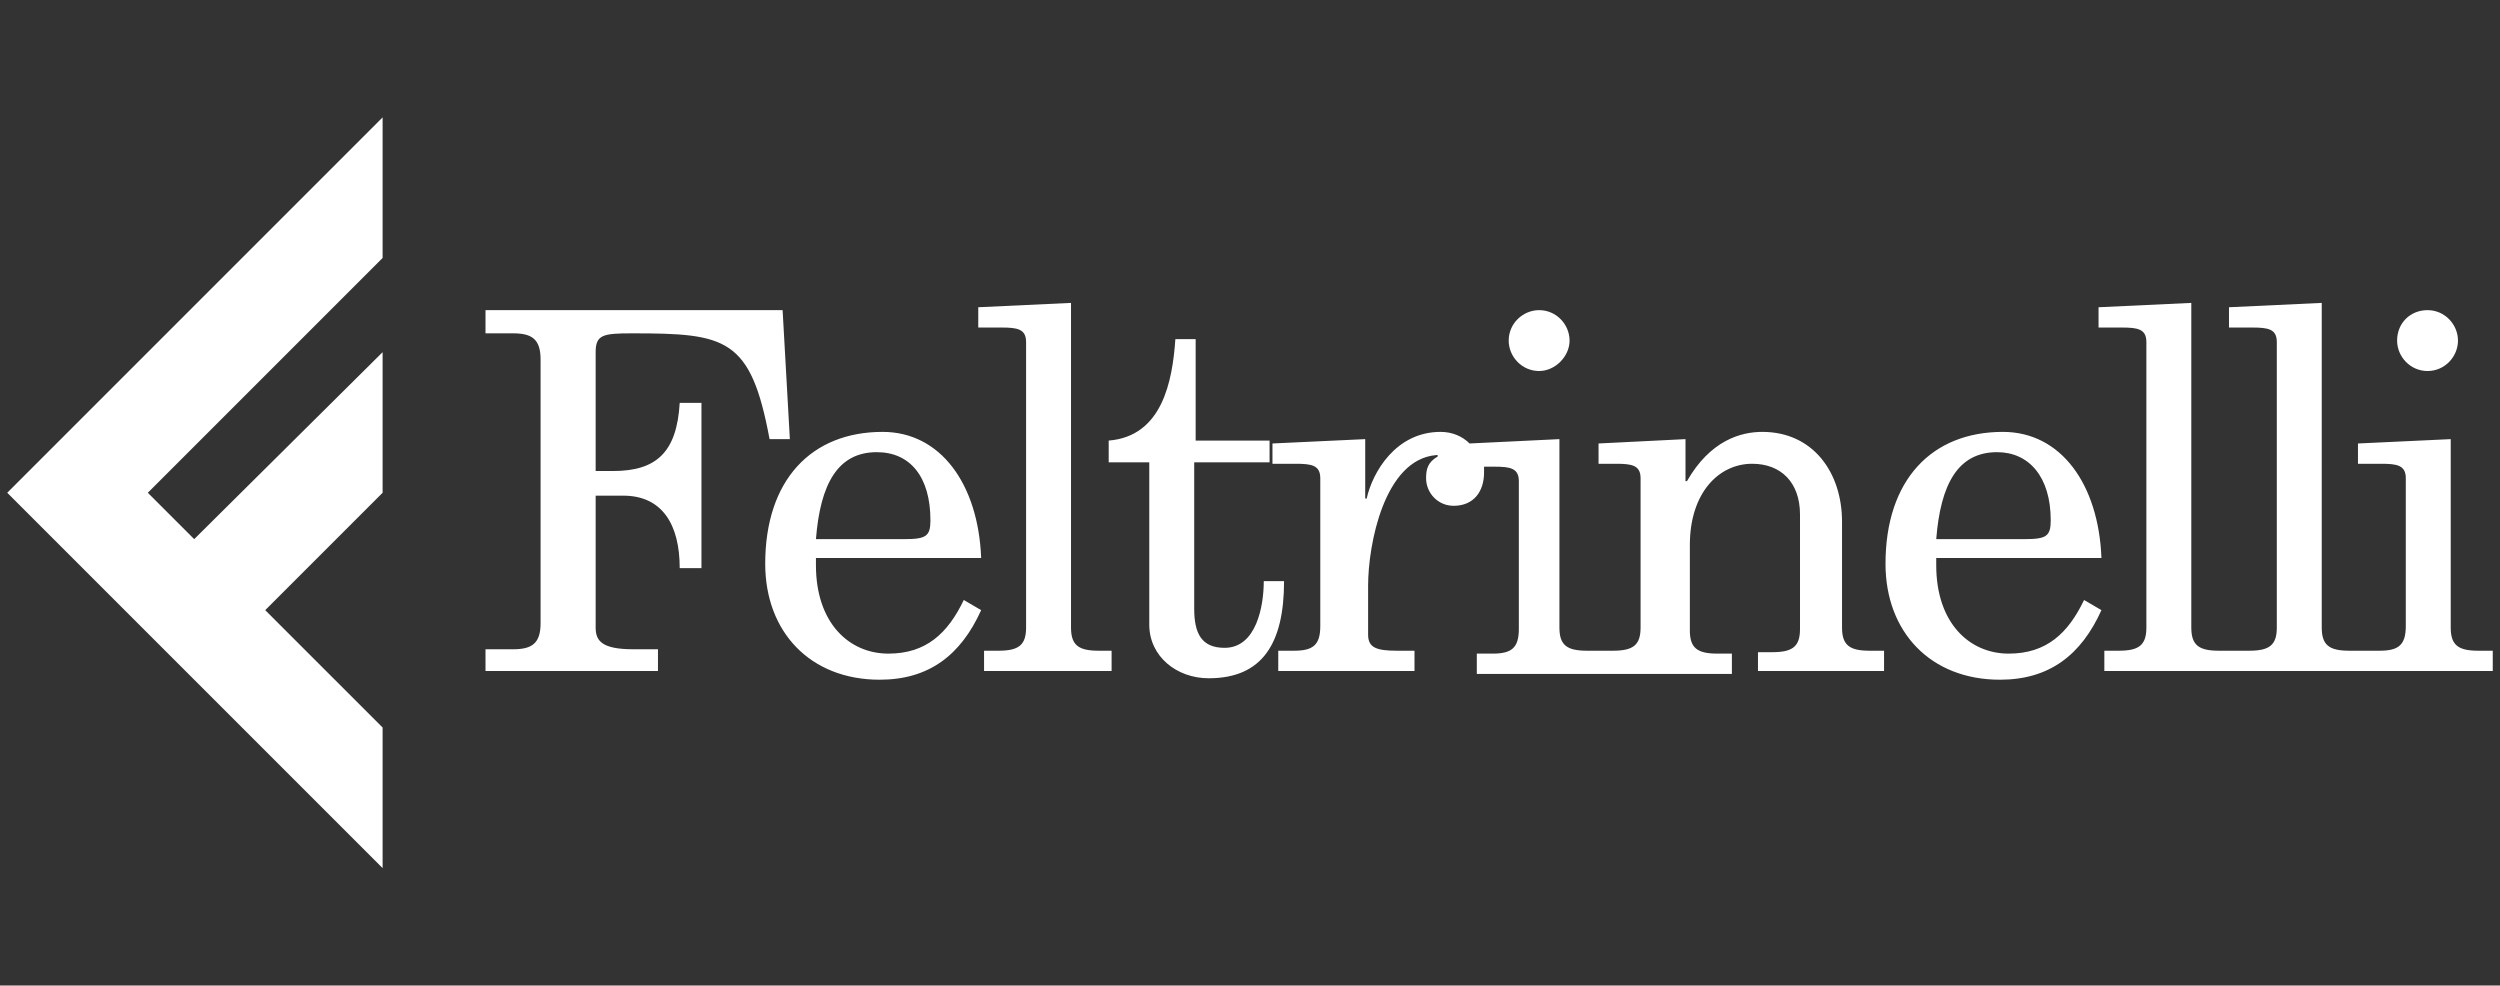 <?xml version="1.0" encoding="utf-8"?>
<!-- Generator: $$$/GeneralStr/196=Adobe Illustrator 27.6.0, SVG Export Plug-In . SVG Version: 6.00 Build 0)  -->
<svg version="1.1" id="Livello_1" xmlns="http://www.w3.org/2000/svg" xmlns:xlink="http://www.w3.org/1999/xlink" x="0px" y="0px"
	 viewBox="0 0 172.5 68" style="enable-background:new 0 0 172.5 68;" xml:space="preserve">
<rect x="0" y="0" width="172.5" height="68" fill="#333333" stroke="none"/>
<style type="text/css">
	.st0{fill:#ffffff;}
</style>
<g>
	<path class="st0" d="M18.3,42.1l8.1-8.1v-9.7L13.4,37.2L10.2,34l16.2-16.2V8.1L0.5,34l25.9,25.9v-9.7L18.3,42.1z M53.1,30.3h1.4
		L54,21.4H33.5V23h1.9c1.3,0,1.9,0.4,1.9,1.8V43c0,1.4-0.6,1.8-1.9,1.8h-1.9v1.5h11.9v-1.5h-1.7c-2.2,0-2.6-0.6-2.6-1.5v-9.1H43
		c2.7,0,3.9,2,3.9,5h1.5V27.8h-1.5c-0.2,3.4-1.6,4.7-4.6,4.7h-1.2v-8.2c0-1.2,0.5-1.3,2.5-1.3C50.1,23,51.8,23.3,53.1,30.3
		 M64.2,35.9c0,1.1-0.3,1.3-1.8,1.3h-6.1c0.3-3.8,1.5-6,4.2-6C62.8,31.2,64.2,32.9,64.2,35.9 M67.7,38.5c-0.2-5.1-2.8-8.7-6.8-8.7
		c-4.9,0-8.1,3.3-8.1,9.1c0,4.7,3.1,8,7.9,8c3.4,0,5.6-1.7,7-4.8l-1.2-0.7c-1.1,2.3-2.6,3.7-5.2,3.7c-2.7,0-5-2.1-5-6.1v-0.5H67.7z
		 M76.8,44.9h-1c-1.4,0-1.9-0.4-1.9-1.6V20.9l-6.4,0.3v1.4h1.6c1.1,0,1.7,0.1,1.7,1v19.7c0,1.2-0.5,1.6-1.9,1.6h-1v1.4h8.8V44.9z
		 M82.5,31.9h5.1v-1.5h-5.1v-7h-1.4c-0.2,2.9-0.9,6.7-4.6,7v1.5h2.8v11.2c0,2.2,1.9,3.7,4.1,3.7c3.7,0,5.2-2.4,5.2-6.7h-1.4
		c0,1.7-0.5,4.6-2.7,4.6c-1.6,0-2.1-1-2.1-2.7V31.9z M108.3,23.5c0-1.1-0.9-2.1-2.1-2.1c-1.1,0-2.1,0.9-2.1,2.1
		c0,1.1,0.9,2.1,2.1,2.1C107.3,25.6,108.3,24.6,108.3,23.5 M121.2,46.3h8.8v-1.4h-1c-1.4,0-1.9-0.4-1.9-1.6V36c0-3.4-2-6.2-5.5-6.2
		c-1.5,0-3.6,0.6-5.2,3.4h-0.1v-2.9l-6,0.3V32h1.2c1.1,0,1.7,0.1,1.7,1v10.3c0,1.2-0.5,1.6-1.9,1.6h-1.8c-1.4,0-1.9-0.4-1.9-1.6v-13
		l-6.2,0.3c-0.5-0.5-1.2-0.8-2-0.8c-3.1,0-4.7,2.8-5.1,4.6h-0.1v-4.1l-6.4,0.3V32h1.6c1.1,0,1.7,0.1,1.7,1v10.2
		c0,1.3-0.5,1.7-1.8,1.7h-1.1v1.4h9.4v-1.4h-1.2c-1.4,0-2-0.2-2-1.1v-3.4c0-2.8,1.1-8.7,4.7-9h0.1v0.1c-0.7,0.4-0.8,0.9-0.8,1.5
		c0,1,0.8,1.9,1.9,1.9c1.4,0,2.1-1,2.1-2.3c0-0.2,0-0.3,0-0.4h0.7c1.1,0,1.7,0.1,1.7,1v10.2c0,1.3-0.5,1.7-1.8,1.7h-1.1v1.4h17.6
		v-1.4h-1c-1.4,0-1.9-0.4-1.9-1.6v-5.9c0-3.6,2-5.6,4.3-5.6c2,0,3.3,1.3,3.3,3.5v7.9c0,1.2-0.5,1.6-1.9,1.6h-1V46.3z M141.5,35.9
		c0,1.1-0.3,1.3-1.8,1.3h-6.1c0.3-3.8,1.5-6,4.2-6C140,31.2,141.5,32.9,141.5,35.9 M145,38.5c-0.2-5.1-2.8-8.7-6.8-8.7
		c-4.9,0-8.1,3.3-8.1,9.1c0,4.7,3.1,8,7.9,8c3.4,0,5.6-1.7,7-4.8l-1.2-0.7c-1.1,2.3-2.6,3.7-5.2,3.7c-2.7,0-5-2.1-5-6.1v-0.5H145z
		 M169.6,23.5c0-1.1-0.9-2.1-2.1-2.1s-2.1,0.9-2.1,2.1c0,1.1,0.9,2.1,2.1,2.1S169.6,24.6,169.6,23.5 M172,46.3v-1.4h-1
		c-1.4,0-1.9-0.4-1.9-1.6v-13l-6.4,0.3V32h1.6c1.1,0,1.7,0.1,1.7,1v10.2c0,1.3-0.5,1.7-1.8,1.7h-2.1c-1.4,0-1.9-0.4-1.9-1.6V20.9
		l-6.4,0.3v1.4h1.6c1.1,0,1.7,0.1,1.7,1v19.7c0,1.2-0.5,1.6-1.9,1.6h-2.1c-1.4,0-1.9-0.4-1.9-1.6V20.9l-6.4,0.3v1.4h1.6
		c1.1,0,1.7,0.1,1.7,1v19.7c0,1.2-0.5,1.6-1.9,1.6h-1v1.4H172z"/>
</g>
</svg>
